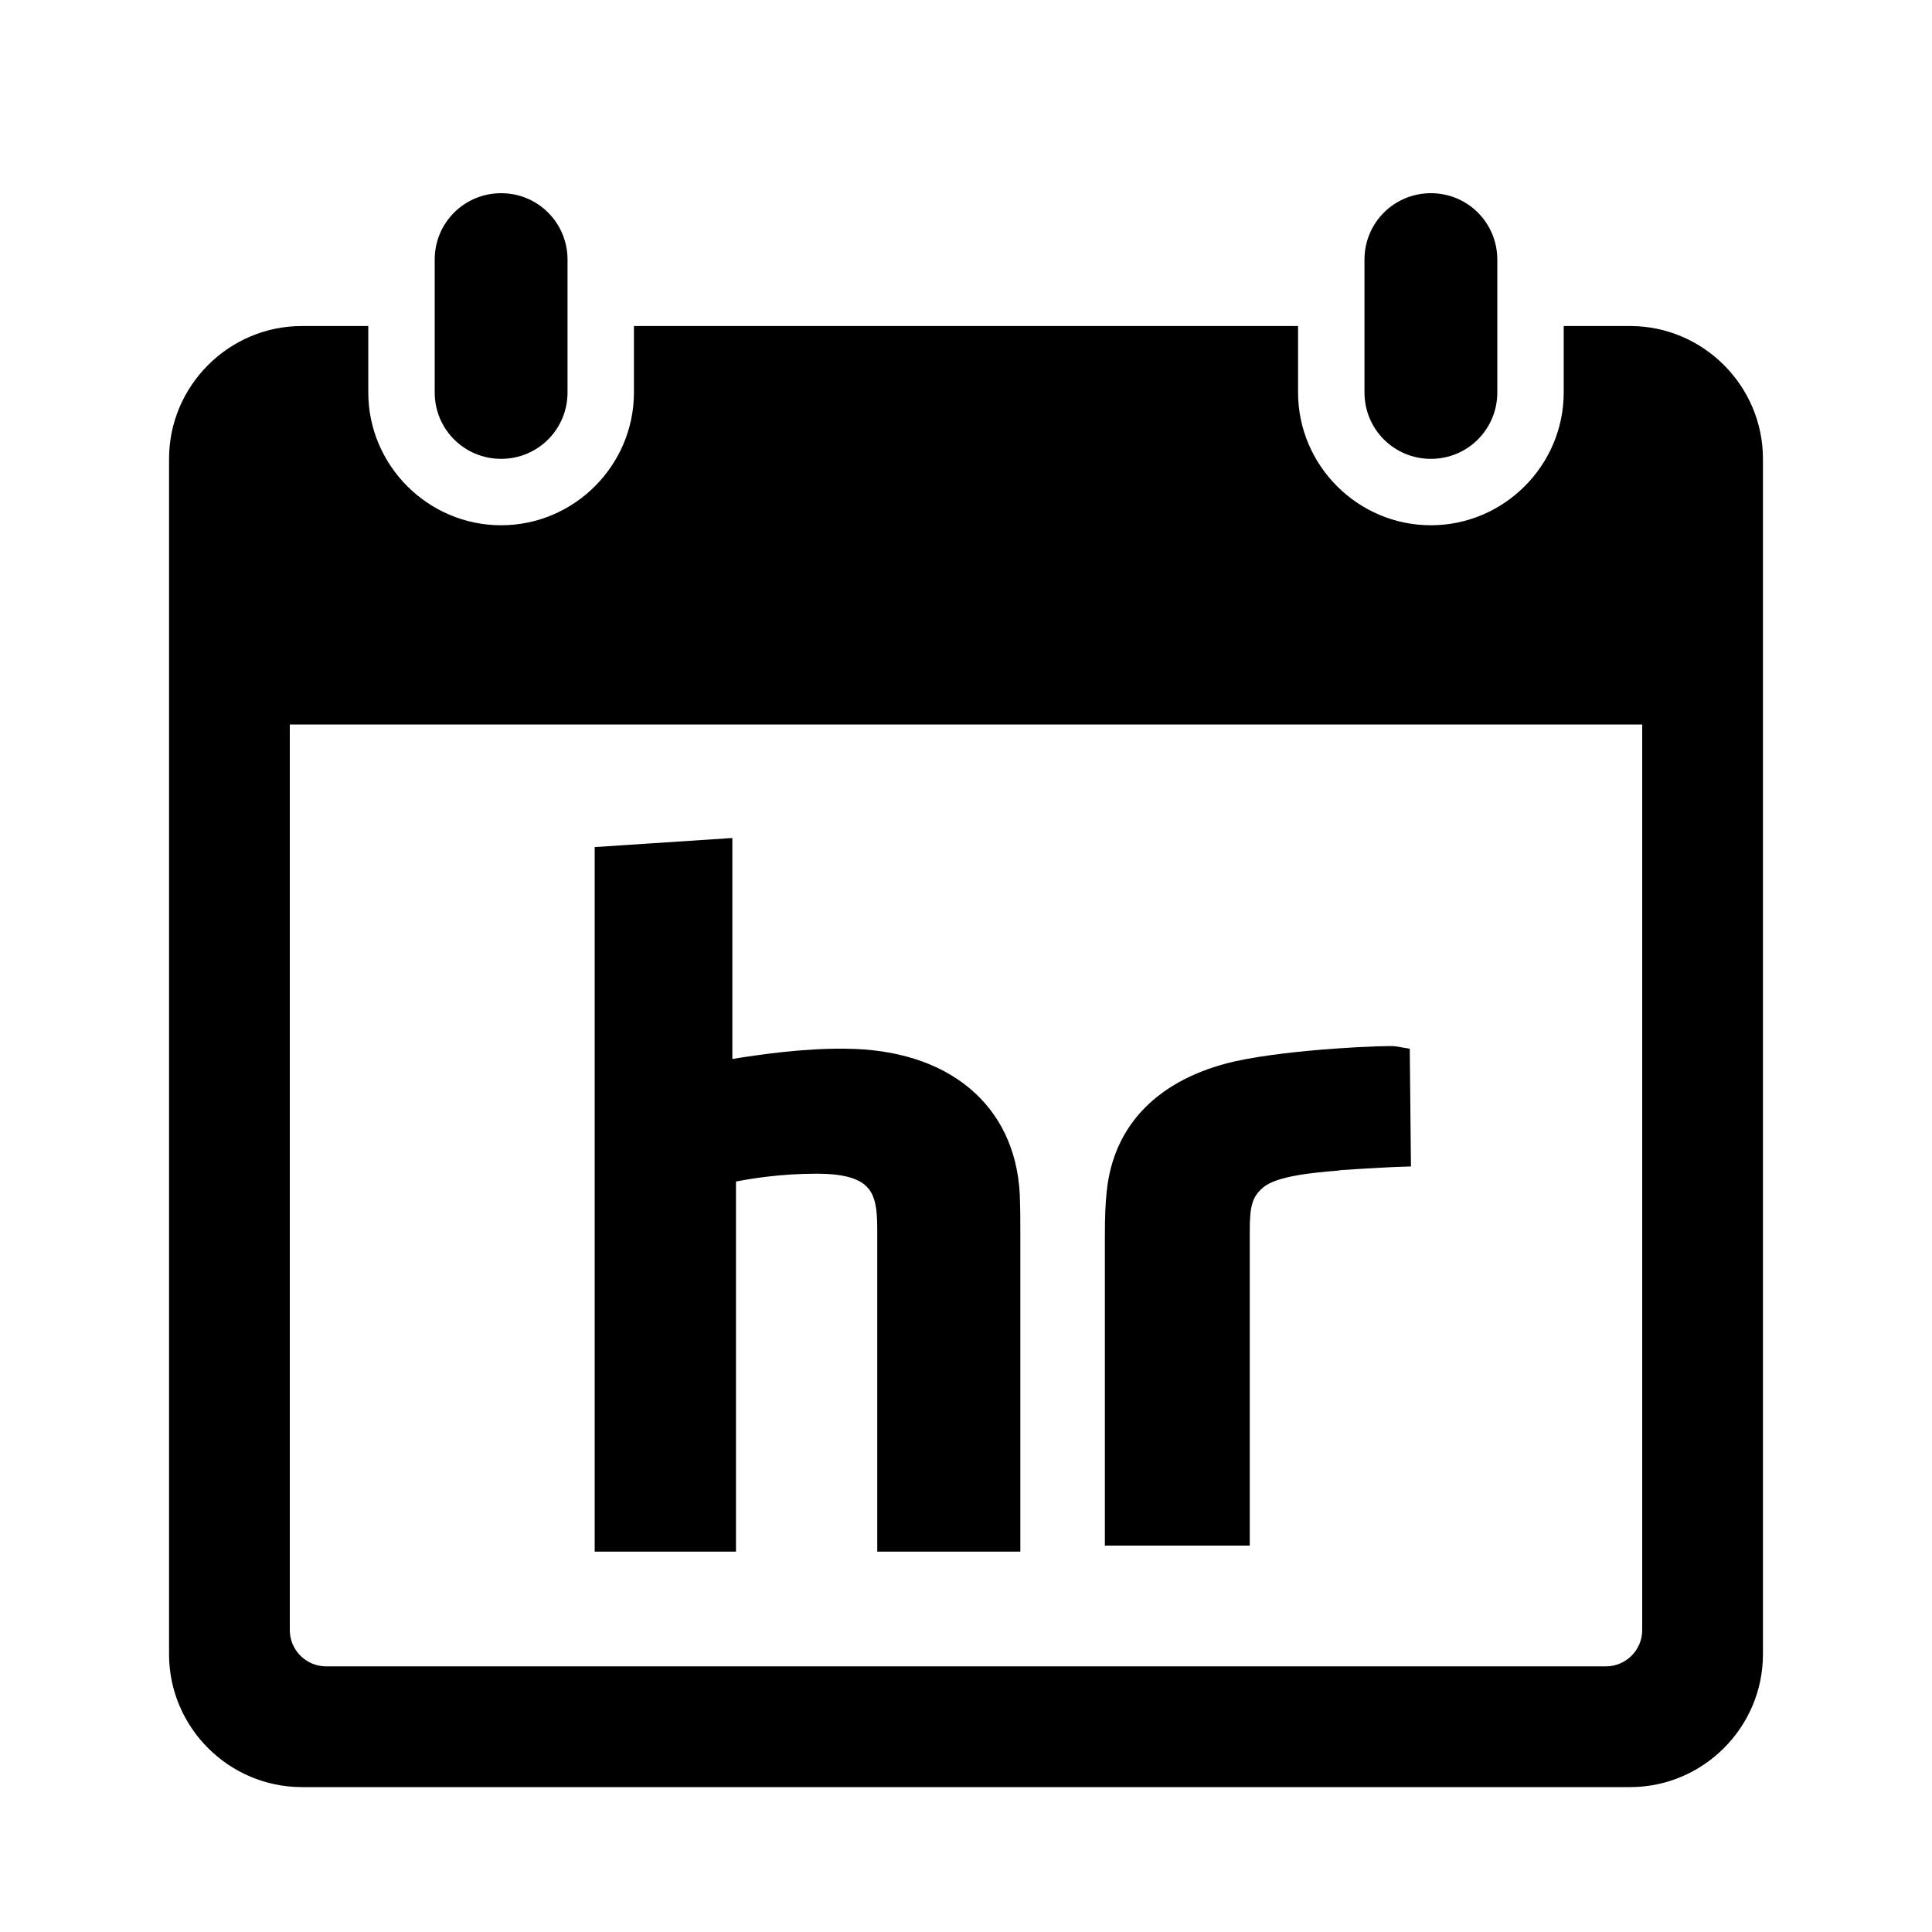 <?xml version="1.0" encoding="utf-8"?>
<!-- Generator: Adobe Illustrator 27.6.1, SVG Export Plug-In . SVG Version: 6.00 Build 0)  -->
<svg version="1.1" id="hrcalendar-ds" xmlns="http://www.w3.org/2000/svg" xmlns:xlink="http://www.w3.org/1999/xlink" x="0px" y="0px"
	 viewBox="0 0 320 320" style="enable-background:new 0 0 320 320;" xml:space="preserve">
<g>
	<path d="M83,76c6.1,0,11-4.9,11-11V43c0-6.1-4.9-11-11-11s-11,4.9-11,11v22C72,71.1,76.9,76,83,76z"/>
	<path d="M237,76c6.1,0,11-4.9,11-11V43c0-6.1-4.9-11-11-11s-11,4.9-11,11v22C226,71.1,230.9,76,237,76z"/>
	<path d="M270,54h-11v11c0,12.1-9.9,22-22,22s-22-9.9-22-22V54H105v11c0,12.1-9.9,22-22,22s-22-9.9-22-22V54H50
		c-12.1,0-22,9.9-22,22v198c0,12.1,9.9,22,22,22h220c12.1,0,22-9.9,22-22V76C292,63.9,282.1,54,270,54z M272,120v150
		c0,3.3-2.7,6-6,6H54c-3.3,0-6-2.7-6-6V120H272z"/>
</g>
<g>
	<path d="M140,173.7c-6.9-0.1-14.4,1-18.7,1.7v-36.6l-22.8,1.5V257h23.4v-61.3c2.6-0.5,7.4-1.3,13.4-1.3h0.1
		c4,0,6.8,0.7,8.2,2.2c1.7,1.7,1.7,4.8,1.7,7.8V257H169v-52.6c0-2.4,0-4.1-0.1-6.7C168.1,183,157.1,173.8,140,173.7L140,173.7z"/>
	<path d="M233.5,173.7l-2.4-0.4c-0.9-0.2-17.1,0.4-26.6,2.5c-12.6,2.9-20.1,10.5-21.2,21.6c-0.2,2.1-0.3,3.5-0.3,7.8
		V256h24v-52c0-4,0.3-5.7,2.2-7.3c2.3-2,8.8-2.5,12.3-2.8l0.7-0.1c2.8-0.2,8.5-0.5,8.6-0.5l2.9-0.1L233.5,173.7L233.5,173.7z"/>
</g>
</svg>
